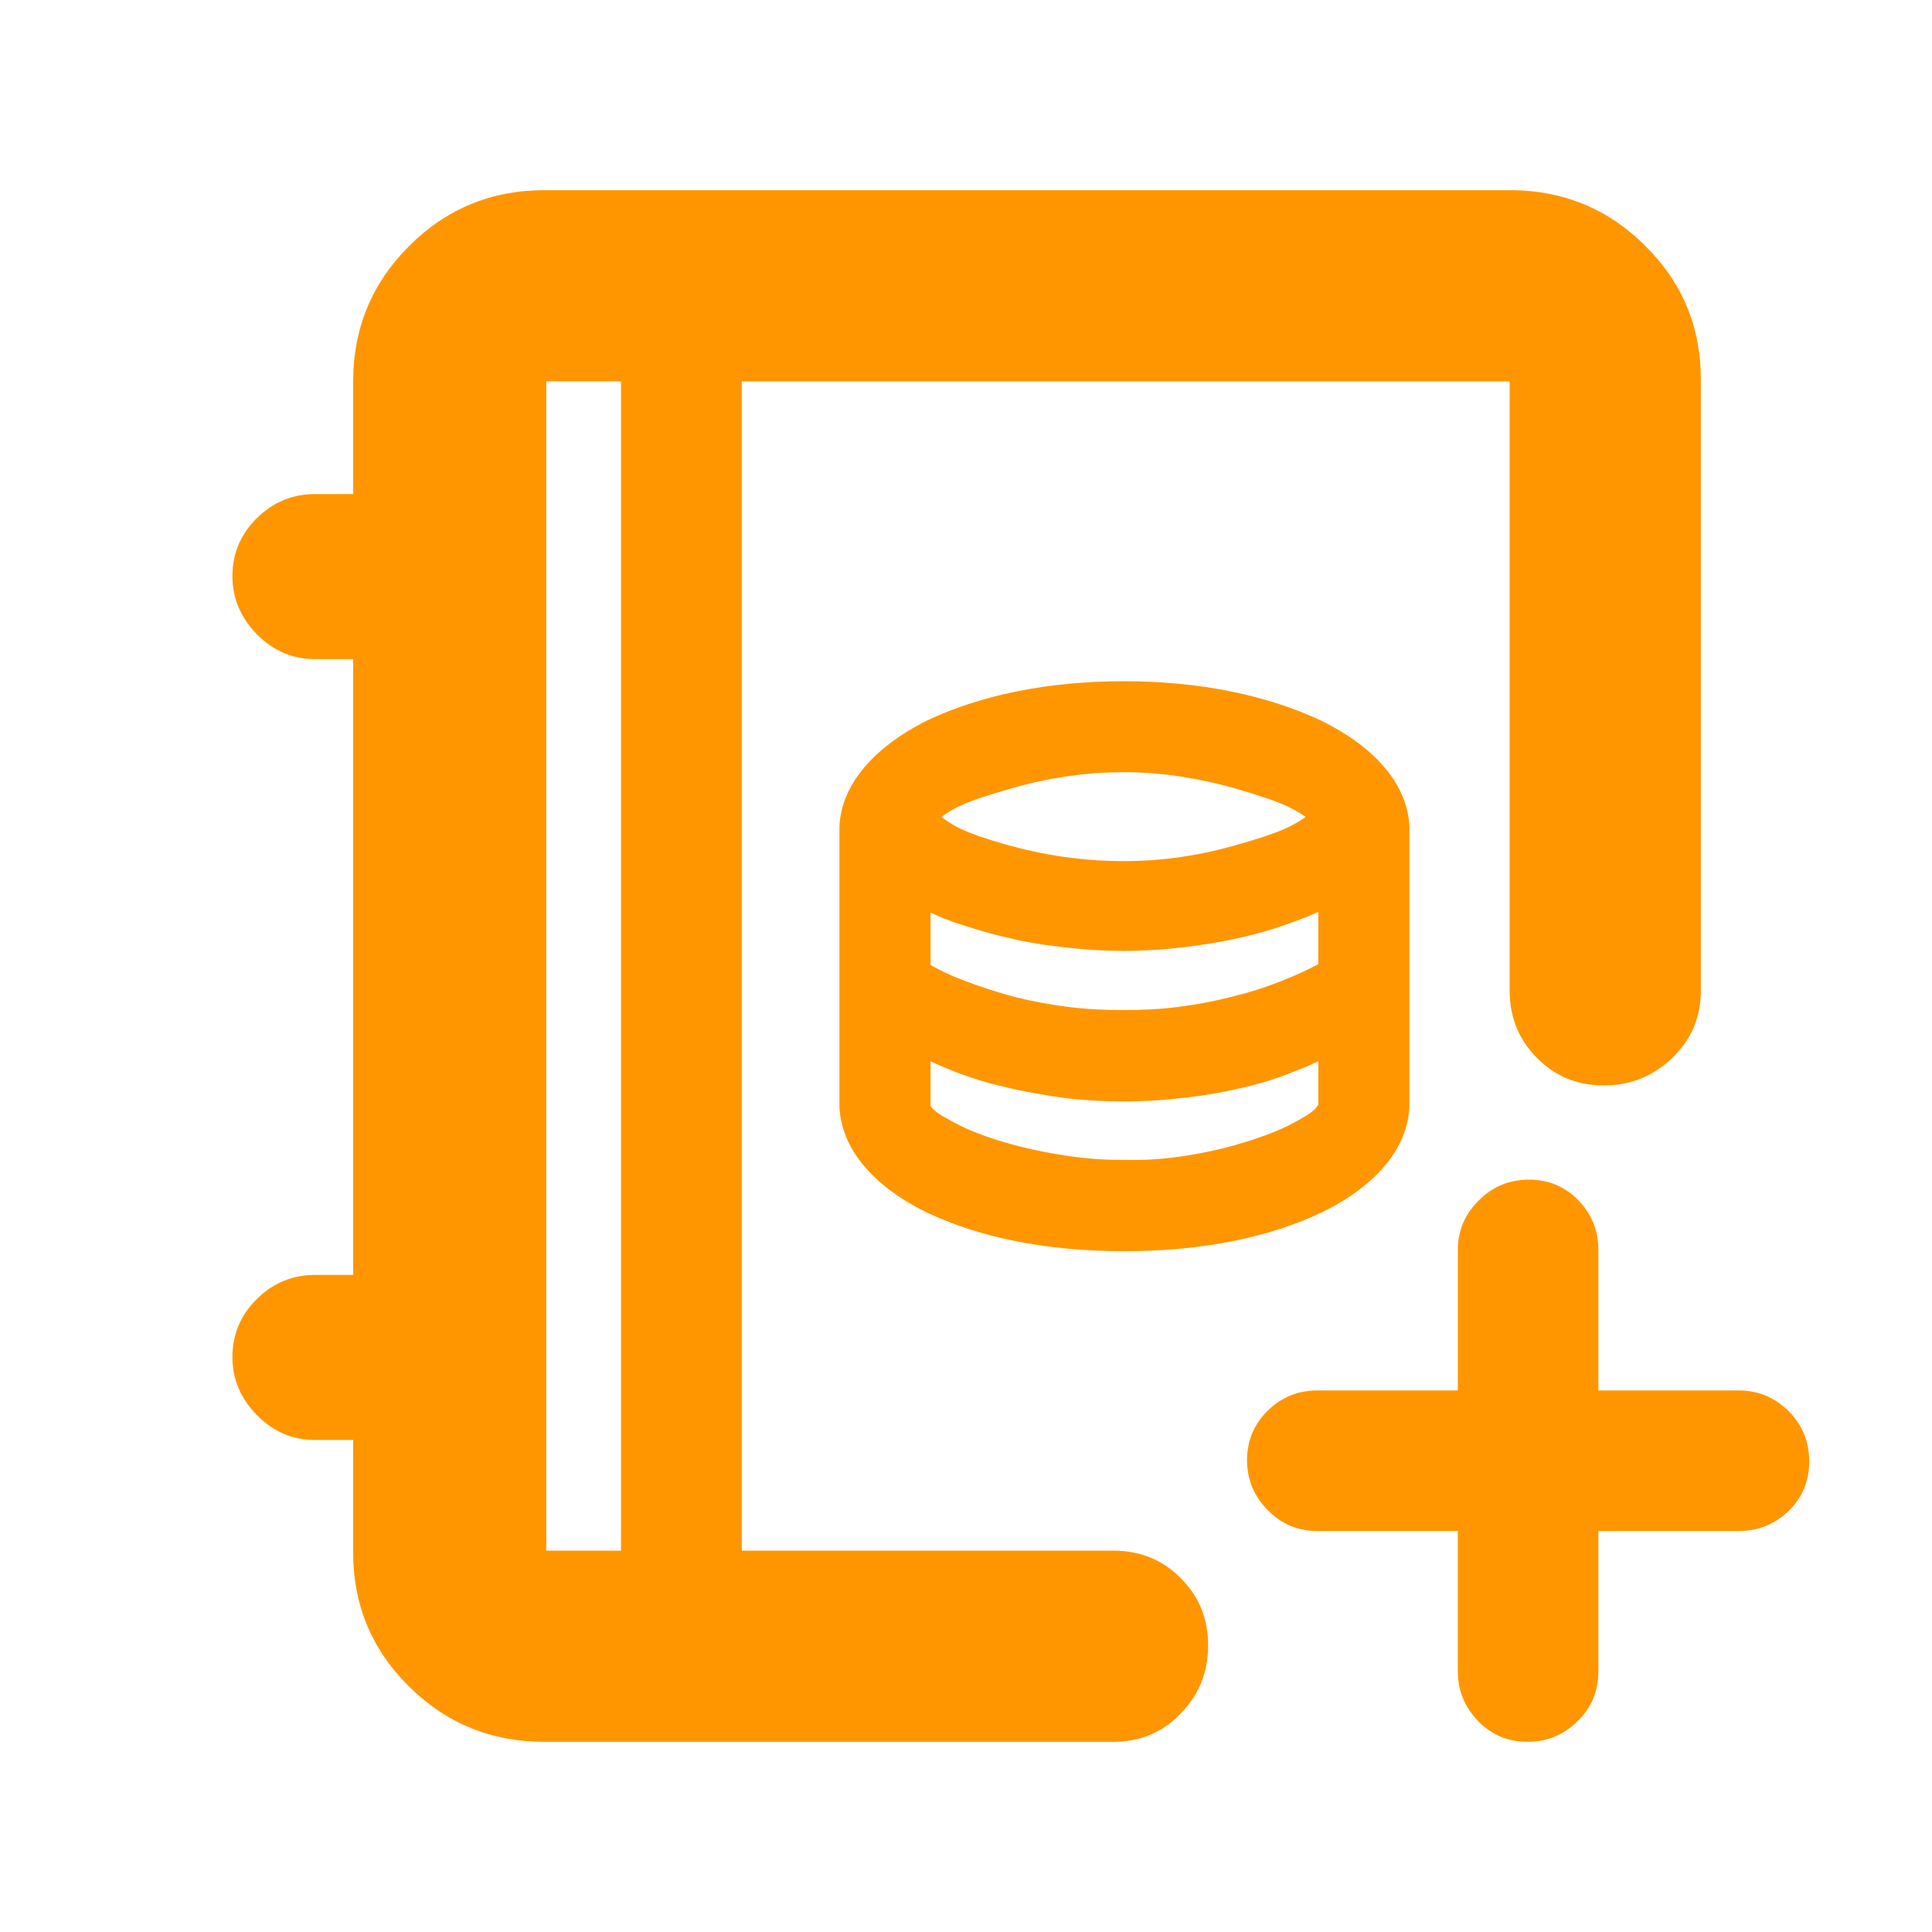 <svg height="48" viewBox="0 -960 960 960" width="48" xmlns="http://www.w3.org/2000/svg"><path fill="rgb(255, 150, 0)" d="m270.485-94.5c-26.31 0-48.72-9.15-67.23-27.47s-27.77-40.49-27.77-66.53v-56h-19c-11.17 0-20.79-4.13-28.88-12.39-8.08-8.26-12.12-17.86-12.12-28.8 0-11.21 4.04-20.82 12.12-28.82 8.09-7.99 17.71-11.99 28.88-11.99h19v-306h-19c-11.17 0-20.79-4.13-28.88-12.39-8.08-8.26-12.12-17.86-12.12-28.79 0-11.23 4.04-20.84 12.12-28.83 8.09-7.99 17.71-11.99 28.88-11.99h19v-56c0-26.3 9.26-48.71 27.77-67.23 18.51-18.51 40.92-27.77 67.23-27.77h480.03c6.965 0 13.653.663 20.067 1.988 17.725 3.603 33.313 12.1 46.763 25.492 18.59 18.32 27.8 40.5 27.8 66.52v303.843c0 13.179-4.81 24.3-14.21 33.379-9.59 9.08-20.79 13.621-33.98 13.621-13.21 0-24.21-4.541-33.21-13.621-9-9.079-13.6-20.2-13.6-33.379v-302.843h-381.569v580.999h184.726c13.19 0 24.4 4.56 33.4 13.68 9.19 9.12 13.6 20.26 13.6 33.421 0 13.159-4.41 24.419-13.6 33.819-9 9.4-20.21 14.08-33.4 14.08h-147.534zm38.091-676h-37.14v580.999h37.14zm415.823 501.41v-69.84c0-9.58 3.491-17.79 10.475-24.65 6.809-6.84 15.18-10.26 24.792-10.26 9.768 0 17.982 3.42 24.617 10.26 6.634 6.86 9.943 15.07 9.943 24.65v69.84h69.844c9.602 0 17.808 3.46 24.792 10.37 6.809 6.91 10.126 15.21 10.126 24.88s-3.317 17.86-10.126 24.55c-6.984 6.7-15.19 10.04-24.792 10.04h-69.844v69.83c0 9.59-3.309 17.81-10.292 24.65-6.984 6.848-15.19 10.269-24.967 10.269-9.602 0-17.808-3.421-24.451-10.269-6.626-6.84-10.117-15.06-10.117-24.65v-69.83h-69.836c-9.603 0-17.8-3.44-24.617-10.36-6.809-6.91-10.301-15.2-10.301-24.88 0-9.67 3.492-17.86 10.301-24.56 6.817-6.69 15.014-10.04 24.617-10.04zm-165.694-69.2c-38.401 0-71.781-6.61-98.541-19.42-27.1-13.39-42.159-31.99-43.059-52.4v-139.18c.92-20.21 16.061-38.82 43.361-52.61 26.999-12.79 60.219-19.6 98-19.6 37.561 0 70.779 6.81 98.041 19.6 27.58 13.6 42.899 32.2 43.819 52.61v139.18c-.9 20.41-16.041 39.01-43.26 52.4-26.88 12.81-60.2 19.42-98.361 19.42zm-.16-193.82c19.24 0 38.36-2.8 58.48-8.78 19.962-5.82 25.12-8.61 31.781-13.2-6.881-4.61-12.261-7.41-32.56-13.41-20.381-5.99-39.32-8.81-57.881-8.81-19.279 0-38.379 2.82-58.401 8.81-19.899 5.81-25.52 8.61-32.14 13.41 6.502 4.99 12.061 7.99 31.501 13.58 19.621 5.6 39.02 8.4 59.22 8.4zm-.34 74.01c9.281 0 18.28-.4 27.44-1.59 9.221-1.2 17.841-2.82 26.321-5.01 8.459-2.01 16.56-4.59 24.659-7.8 8.06-3.2 12.62-5.4 18.441-8.39v-26.01c-4.219 1.81-4.62 2.2-13.02 5.21-8.461 3.19-17.481 5.79-26.54 7.79-9.04 2.01-18.5 3.6-27.94 4.61-9.481 1.18-19.46 1.79-29.501 1.79-9.58 0-19.399-.61-29.059-1.79-9.681-1.01-19.322-2.6-28.422-4.8-9.1-2-18-4.8-26.318-7.6-8.401-3.01-8.08-3.21-11.882-4.8v25.98c4.982 2.8 8.941 4.81 16.762 7.82 7.918 2.99 16.02 5.6 24.739 7.99 8.68 2.19 17.44 3.81 26.759 5.01 9.301 1.19 18.341 1.59 27.561 1.59zm.34 74.41c10.321.38 20.801-.41 31.841-2.22 11.1-1.79 21.18-4.2 30.779-7.38 9.54-3.02 17.24-6.2 23.901-10.02 6.42-3.59 8.42-5.18 10-7.79v-21.59c-3.961 1.79-3.98 2-12.2 5.19-8.26 3.4-17.281 6.2-26.499 8.2-9.221 2.2-18.861 3.81-28.502 4.8-9.619 1.21-19.66 1.81-29.66 1.81-9.901 0-19.959-.6-29.761-1.81-9.718-1.4-19.298-2.99-28.34-5.19-9.059-2-17.959-4.8-26.198-8.01-8.241-3.4-7.841-3.2-11.522-4.99v22.19c1.402 2.01 3.122 3.6 9.421 7 6.54 3.79 14.22 7 23.78 10.01 9.581 2.99 19.66 5.38 30.76 7.19s21.621 2.8 32.2 2.61z"/></svg>